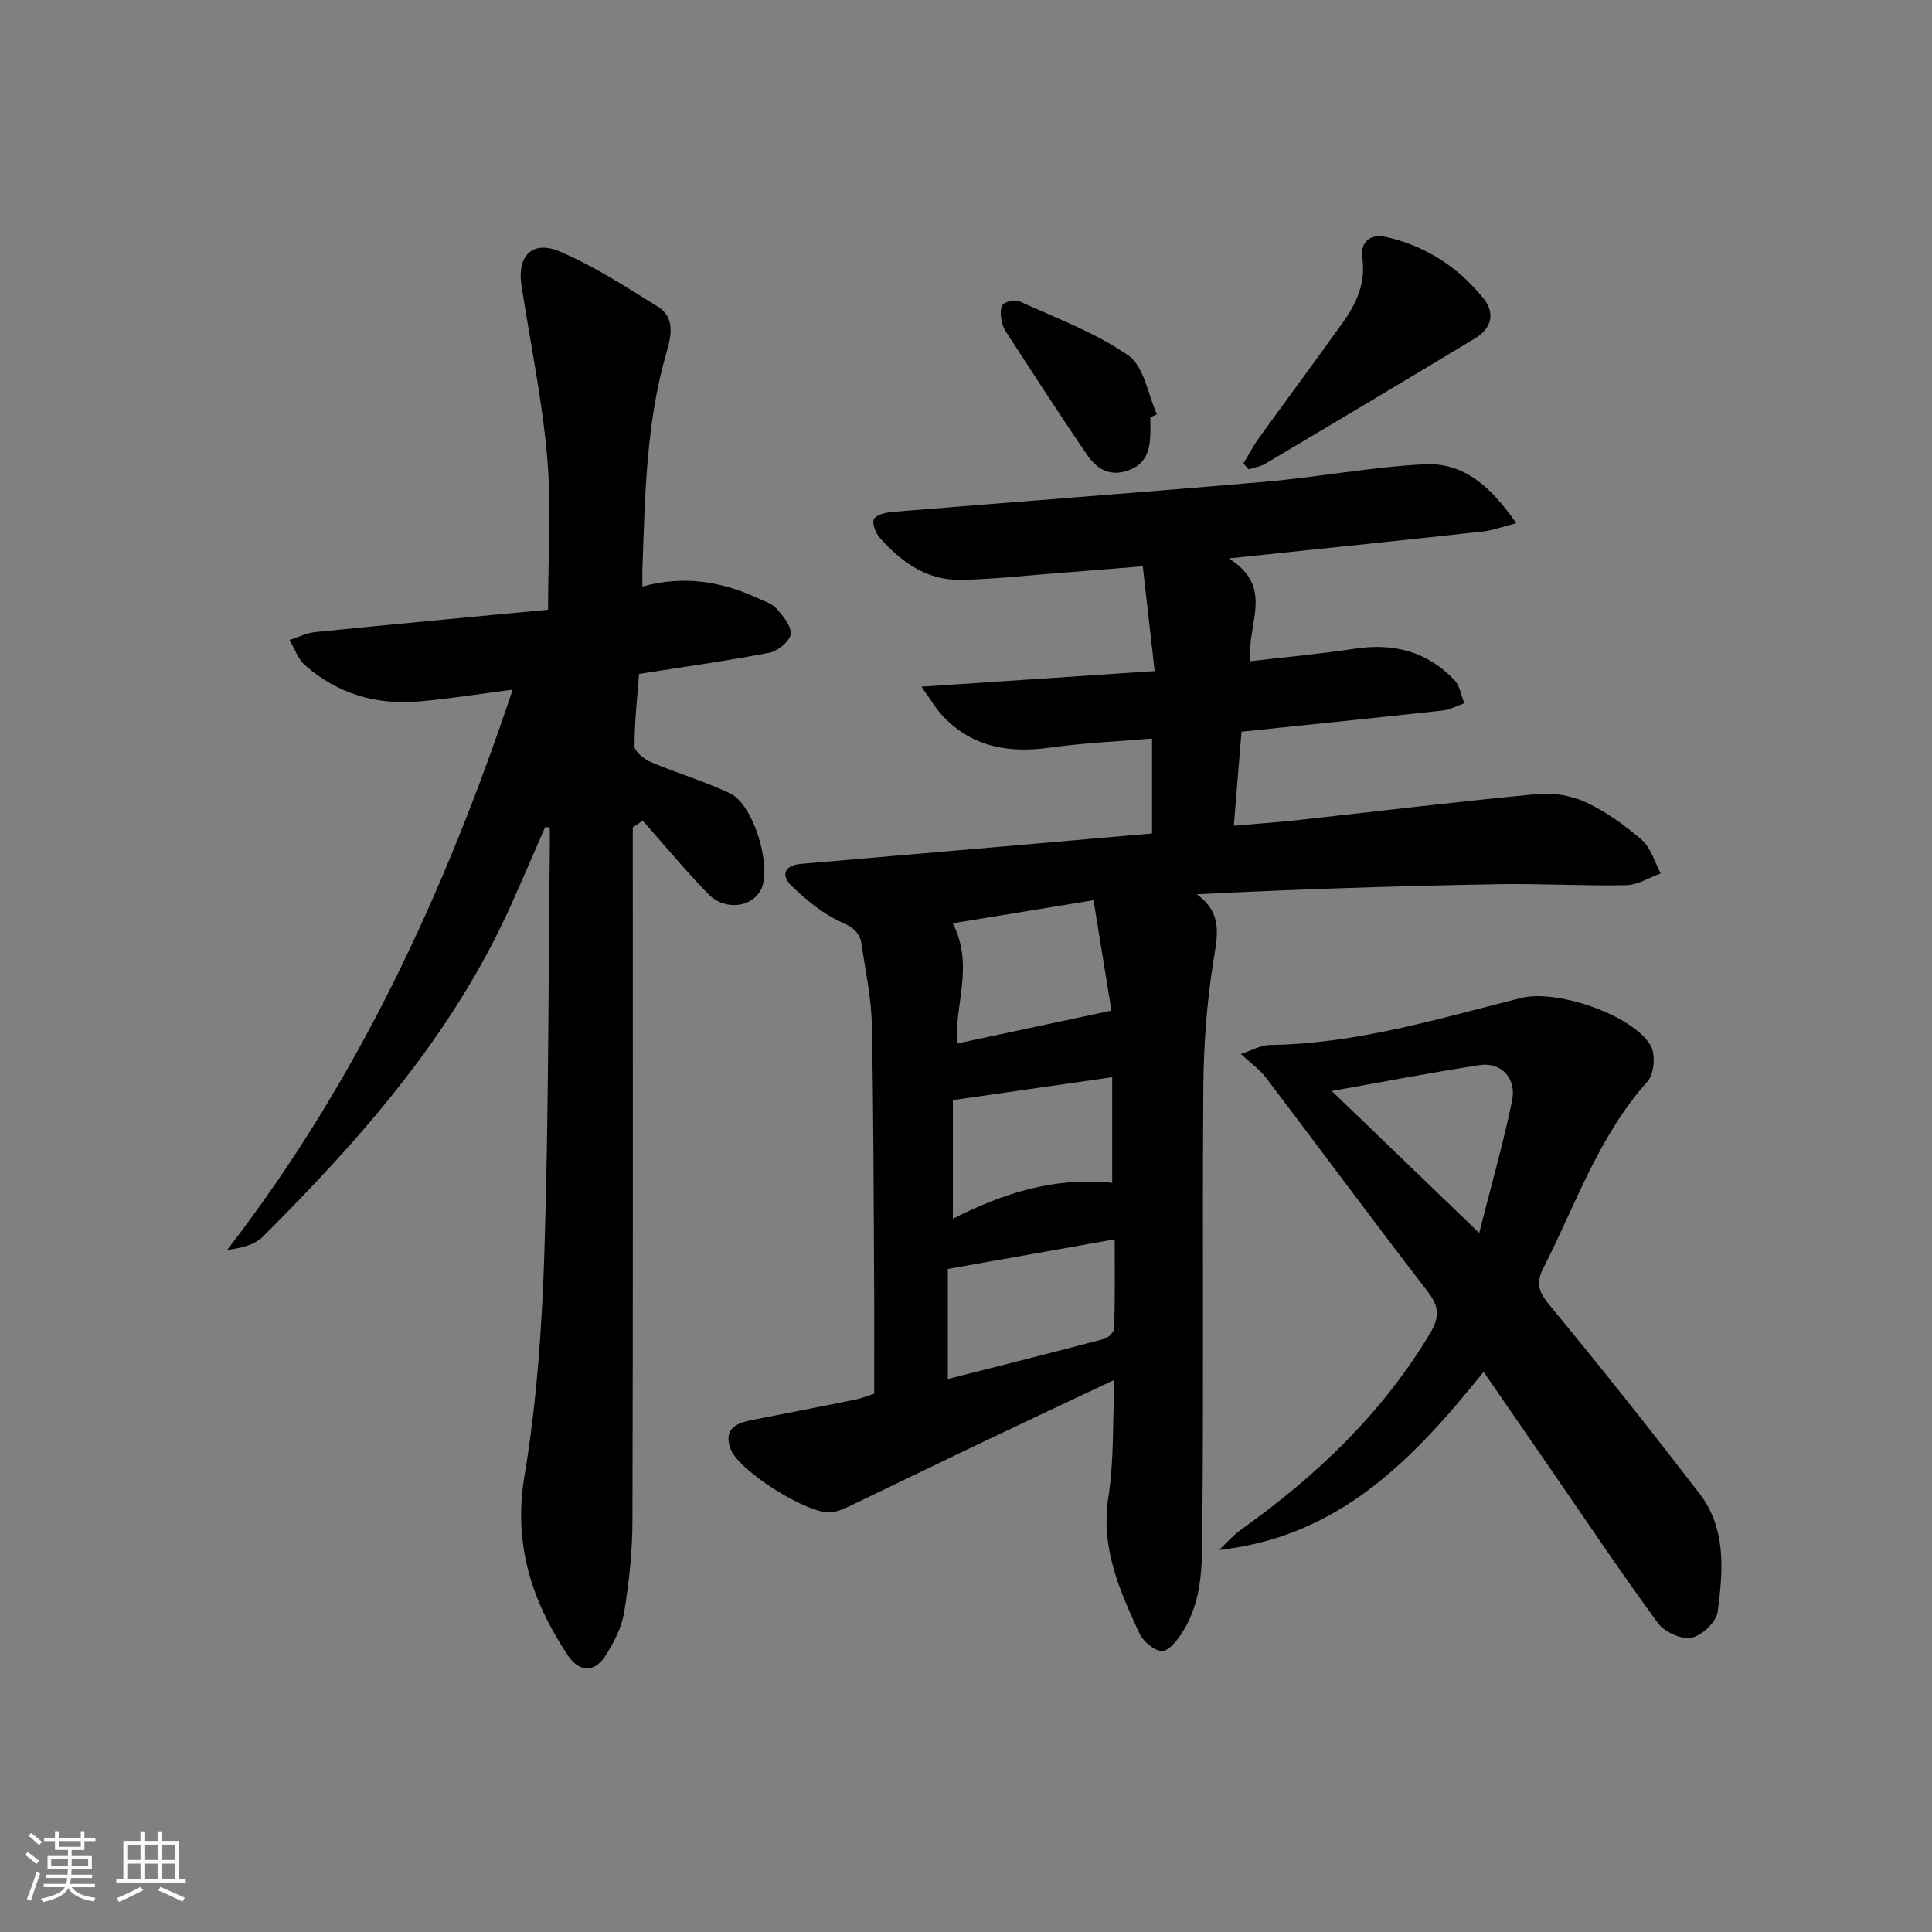 <svg enable-background="new 0 0 400 400" viewBox="0 0 400 400" xmlns="http://www.w3.org/2000/svg"><rect x="0" y="0" width="400" height="400" fill="#808080" stroke="none"/><path d="m5.17 384 .55-.58c.85.61 1.65 1.24 2.4 1.87l-.59.64c-.83-.73-1.62-1.38-2.36-1.93m1.22 9.53-.82-.34c.71-1.76 1.37-3.64 1.98-5.63.24.13.5.25.76.36-.6 1.67-1.24 3.54-1.92 5.61m-.5-13.5.57-.54c.56.44 1.31 1.06 2.26 1.87l-.65.64c-.67-.66-1.4-1.32-2.18-1.97m3.25.46h2.24v-1.36h.77v1.36h4.57v-1.36h.76v1.36h2.28v.69h-2.28v1.84h-2.64v1.26h4.18v2.64h-4.21c0 .45-.02.86-.05 1.21h4.32v.69h-4.38c-.04.34-.1.75-.19 1.22h5.15v.69h-4.82c.87 1.19 2.51 1.92 4.93 2.19-.17.31-.3.57-.37.76-2.77-.49-4.52-1.41-5.26-2.76-.56 1.26-2.3 2.23-5.24 2.9-.12-.24-.26-.48-.43-.72 2.73-.55 4.38-1.34 4.96-2.38h-4.38v-.69h4.65c.1-.38.17-.79.21-1.22h-4.32v-.69h4.4c.03-.34.05-.75.05-1.21h-4.2v-2.64h4.23v-1.26h-2.69v-1.84h-2.24zm1.46 4.46v1.29h3.45c.01-.4.02-.57.01-.53v-.32-.45h-3.46zm1.55-2.59h4.57v-1.19h-4.57zm6.11 2.59h-3.42v.77c-.01.19-.01.37-.02.53h3.44z" fill="#fafbfc"/><path d="m32.63 379.16h.82v1.98h3.54v7.89h1.46v.78h-14.37v-.78h1.46v-7.89h3.54v-1.98h.82v1.98h2.73zm-3.49 11.48.5.73c-1.61.82-3.28 1.63-5 2.42-.13-.27-.28-.55-.44-.82 1.75-.73 3.4-1.5 4.94-2.33m-2.78-5.55h2.73v-3.18h-2.73zm0 3.95h2.73v-3.2h-2.73zm3.54-3.95h2.73v-3.18h-2.73zm0 3.95h2.73v-3.2h-2.73zm7.89 4.68c-1.84-.92-3.51-1.7-5.02-2.32l.45-.73c1.89.8 3.57 1.55 5.04 2.23zm-1.62-11.81h-2.73v3.18h2.73zm-2.73 7.13h2.73v-3.2h-2.73z" fill="#fafbfc"/><g fill="#000001"><path d="m230.73 285.68c-9.57 4.52-18.55 8.72-27.49 12.99-9.14 4.36-18.23 8.8-27.37 13.17-1.18.56-2.45 1.12-3.73 1.27-4.75.55-19.17-8.55-20.86-13.07-1.55-4.13 1-5.36 4.32-6.02 7.16-1.41 14.33-2.79 21.48-4.25 1.43-.29 2.8-.86 3.91-1.21 0-7.94.04-15.57-.01-23.2-.11-17.83-.11-35.65-.49-53.47-.12-5.44-1.32-10.86-2.09-16.27-.35-2.46-1.64-3.58-4.18-4.7-3.81-1.67-7.23-4.55-10.29-7.46-2.13-2.02-1.84-4.28 1.89-4.6 15.23-1.3 30.46-2.62 45.7-3.94 8.91-.77 17.82-1.55 27-2.36 0-6.52 0-12.75 0-19.65-7.17.61-14.11.89-20.96 1.86-8.79 1.24-16.59-.08-22.76-6.97-1.16-1.3-2.05-2.85-4.02-5.63 16.72-1.12 32.14-2.15 48.28-3.23-.83-7.34-1.61-14.19-2.46-21.7-5.75.46-11.3.93-16.85 1.35-6.95.53-13.9 1.33-20.87 1.46-6.94.13-12.26-3.66-16.68-8.65-.88-.99-1.69-2.95-1.27-3.9.4-.9 2.43-1.4 3.79-1.51 25.67-2.11 51.37-4.01 77.03-6.23 11.07-.96 22.06-3.06 33.14-3.64 8.1-.42 13.83 4.6 19.01 12.21-2.84.72-4.86 1.49-6.94 1.72-16.98 1.86-33.97 3.61-52.55 5.56 9.66 6.04 3.6 13.66 4.46 21.28 7.18-.84 14.5-1.49 21.75-2.6 7.99-1.21 14.89.64 20.48 6.48 1.13 1.18 1.4 3.19 2.07 4.82-1.46.52-2.89 1.34-4.39 1.5-13.69 1.51-27.4 2.91-41.74 4.4-.51 6.22-1.01 12.44-1.59 19.47 4.47-.39 8.68-.67 12.87-1.13 16.68-1.83 33.34-3.86 50.05-5.44 3.3-.31 7.08.35 10.07 1.76 4.16 1.97 8.06 4.76 11.53 7.8 1.86 1.64 2.61 4.55 3.86 6.89-2.38.85-4.75 2.38-7.15 2.43-8.99.18-17.99-.37-26.98-.2-20.55.38-41.1 1.02-61.94 2.08 5.58 4 4.26 8.76 3.42 14.09-1.34 8.49-1.98 17.17-2.04 25.78-.23 30.16.08 60.32-.21 90.48-.07 7.53.27 15.43-4.02 22.27-1.06 1.68-2.82 4.02-4.29 4.05-1.59.03-3.94-1.97-4.72-3.66-4.1-8.87-8.04-17.68-6.44-28.11 1.22-7.78.89-15.78 1.27-24.37zm-34.49-.17c11.22-2.85 21.82-5.51 32.38-8.31.86-.23 2.05-1.45 2.07-2.23.17-6.05.1-12.11.1-18.38-12.02 2.13-23.2 4.12-34.55 6.13zm1.04-33.19c10.47-5.3 21.07-8.69 32.99-7.43 0-7.41 0-14.46 0-21.87-10.93 1.57-21.53 3.09-32.99 4.74zm.91-36.28c10.47-2.23 20.83-4.44 31.92-6.81-1.11-6.86-2.37-14.61-3.7-22.85-9.96 1.63-19.49 3.19-29.16 4.78 4.57 8.77.19 17.38.94 24.88z"/><path d="m112.89 171.19c-2.35 5.39-4.67 10.79-7.07 16.15-11.99 26.75-30.96 48.31-51.42 68.72-1.72 1.71-4.51 2.34-7.38 2.74 27.06-35 45.13-74.14 59.12-116.01-6.83.87-13.12 1.89-19.45 2.44-8.82.76-16.85-1.6-23.55-7.51-1.46-1.29-2.14-3.46-3.19-5.22 1.78-.57 3.53-1.46 5.35-1.64 15.99-1.61 32-3.09 48.17-4.63 0-11.13.71-21.47-.19-31.67-1.04-11.87-3.48-23.61-5.31-35.41-.96-6.16 2.21-9.51 7.96-7.06 7.09 3.01 13.66 7.31 20.25 11.39 3.69 2.28 2.77 6.18 1.81 9.5-4.26 14.71-4.45 29.84-4.99 44.94-.03.97 0 1.95 0 3.52 8.58-2.38 16.41-1.05 23.95 2.43 1.35.62 2.95 1.12 3.86 2.17 1.33 1.53 3.11 3.64 2.89 5.25-.21 1.5-2.63 3.5-4.36 3.84-8.79 1.7-17.67 2.92-27.03 4.39-.35 4.78-.95 9.86-.94 14.94 0 1.13 1.95 2.71 3.34 3.3 5.45 2.32 11.21 3.99 16.53 6.55 4.77 2.3 8.55 14.99 6.41 19.67-1.78 3.89-7.53 4.7-11.01 1.12-4.73-4.86-9.06-10.1-13.56-15.18-.69.46-1.38.92-2.07 1.38v5.19c0 46.15.06 92.3-.07 138.45-.02 6.28-.69 12.61-1.71 18.82-.52 3.15-2.1 6.31-3.87 9.04-2.34 3.62-5.46 3.44-7.86-.17-7.47-11.26-11.26-23-8.91-37.09 2.56-15.35 3.64-31.03 4.13-46.61.87-27.62.8-55.26 1.11-82.89.02-1.57 0-3.14 0-4.7-.32-.03-.63-.09-.94-.15z"/><path d="m307.16 284.03c-14.64 18.23-29.96 34.15-54.75 36.87 1.47-1.39 2.81-2.97 4.44-4.14 15.62-11.12 29.27-24.06 39.22-40.69 2.06-3.45 1.87-5.62-.54-8.75-11.28-14.62-22.25-29.48-33.42-44.19-1.28-1.69-3.1-2.96-5.2-4.92 2.21-.72 4.1-1.84 6-1.86 17.93-.23 34.89-5.44 52.04-9.74 7.32-1.83 22.85 3.42 26.76 9.77 1.1 1.79.79 5.98-.6 7.52-10.13 11.29-14.86 25.46-21.55 38.59-1.64 3.22-.99 5.01 1.27 7.74 10.58 12.81 20.9 25.83 31.03 38.99 5.62 7.31 4.87 16.08 3.77 24.48-.27 2.1-3.28 4.95-5.44 5.38-2.08.42-5.59-1.19-6.94-3.04-7.85-10.73-15.25-21.8-22.8-32.75-4.32-6.26-8.65-12.53-13.29-19.26zm-.91-28.76c2.48-9.78 4.97-18.5 6.81-27.36.98-4.7-2.31-8.09-6.78-7.39-10.03 1.56-20 3.48-30.56 5.35 10.06 9.69 19.83 19.1 30.53 29.4z"/><path d="m257.44 95.94c1.07-1.76 2.02-3.6 3.22-5.27 5.73-7.94 11.57-15.8 17.27-23.77 2.84-3.97 4.87-8.2 4.12-13.42-.5-3.45 1.74-5.13 4.9-4.42 8.21 1.84 15.01 6.27 20.24 12.79 2.34 2.91 1.67 6.1-1.63 8.1-14.49 8.75-29.02 17.41-43.57 26.05-1.03.61-2.31.79-3.47 1.16-.37-.41-.72-.81-1.08-1.22z"/><path d="m238.17 86.39c0 1.16.03 2.32-.01 3.48-.1 3.31-.82 6.13-4.48 7.49-3.89 1.44-6.61-.3-8.56-3.13-5.53-8.04-10.8-16.27-16.14-24.44-.63-.97-1.33-2-1.55-3.09-.25-1.19-.44-2.9.2-3.62.64-.73 2.59-1.09 3.54-.65 7.62 3.49 15.66 6.44 22.45 11.17 3.23 2.25 4.02 8.02 5.91 12.19-.46.19-.91.4-1.36.6z"/></g></svg>